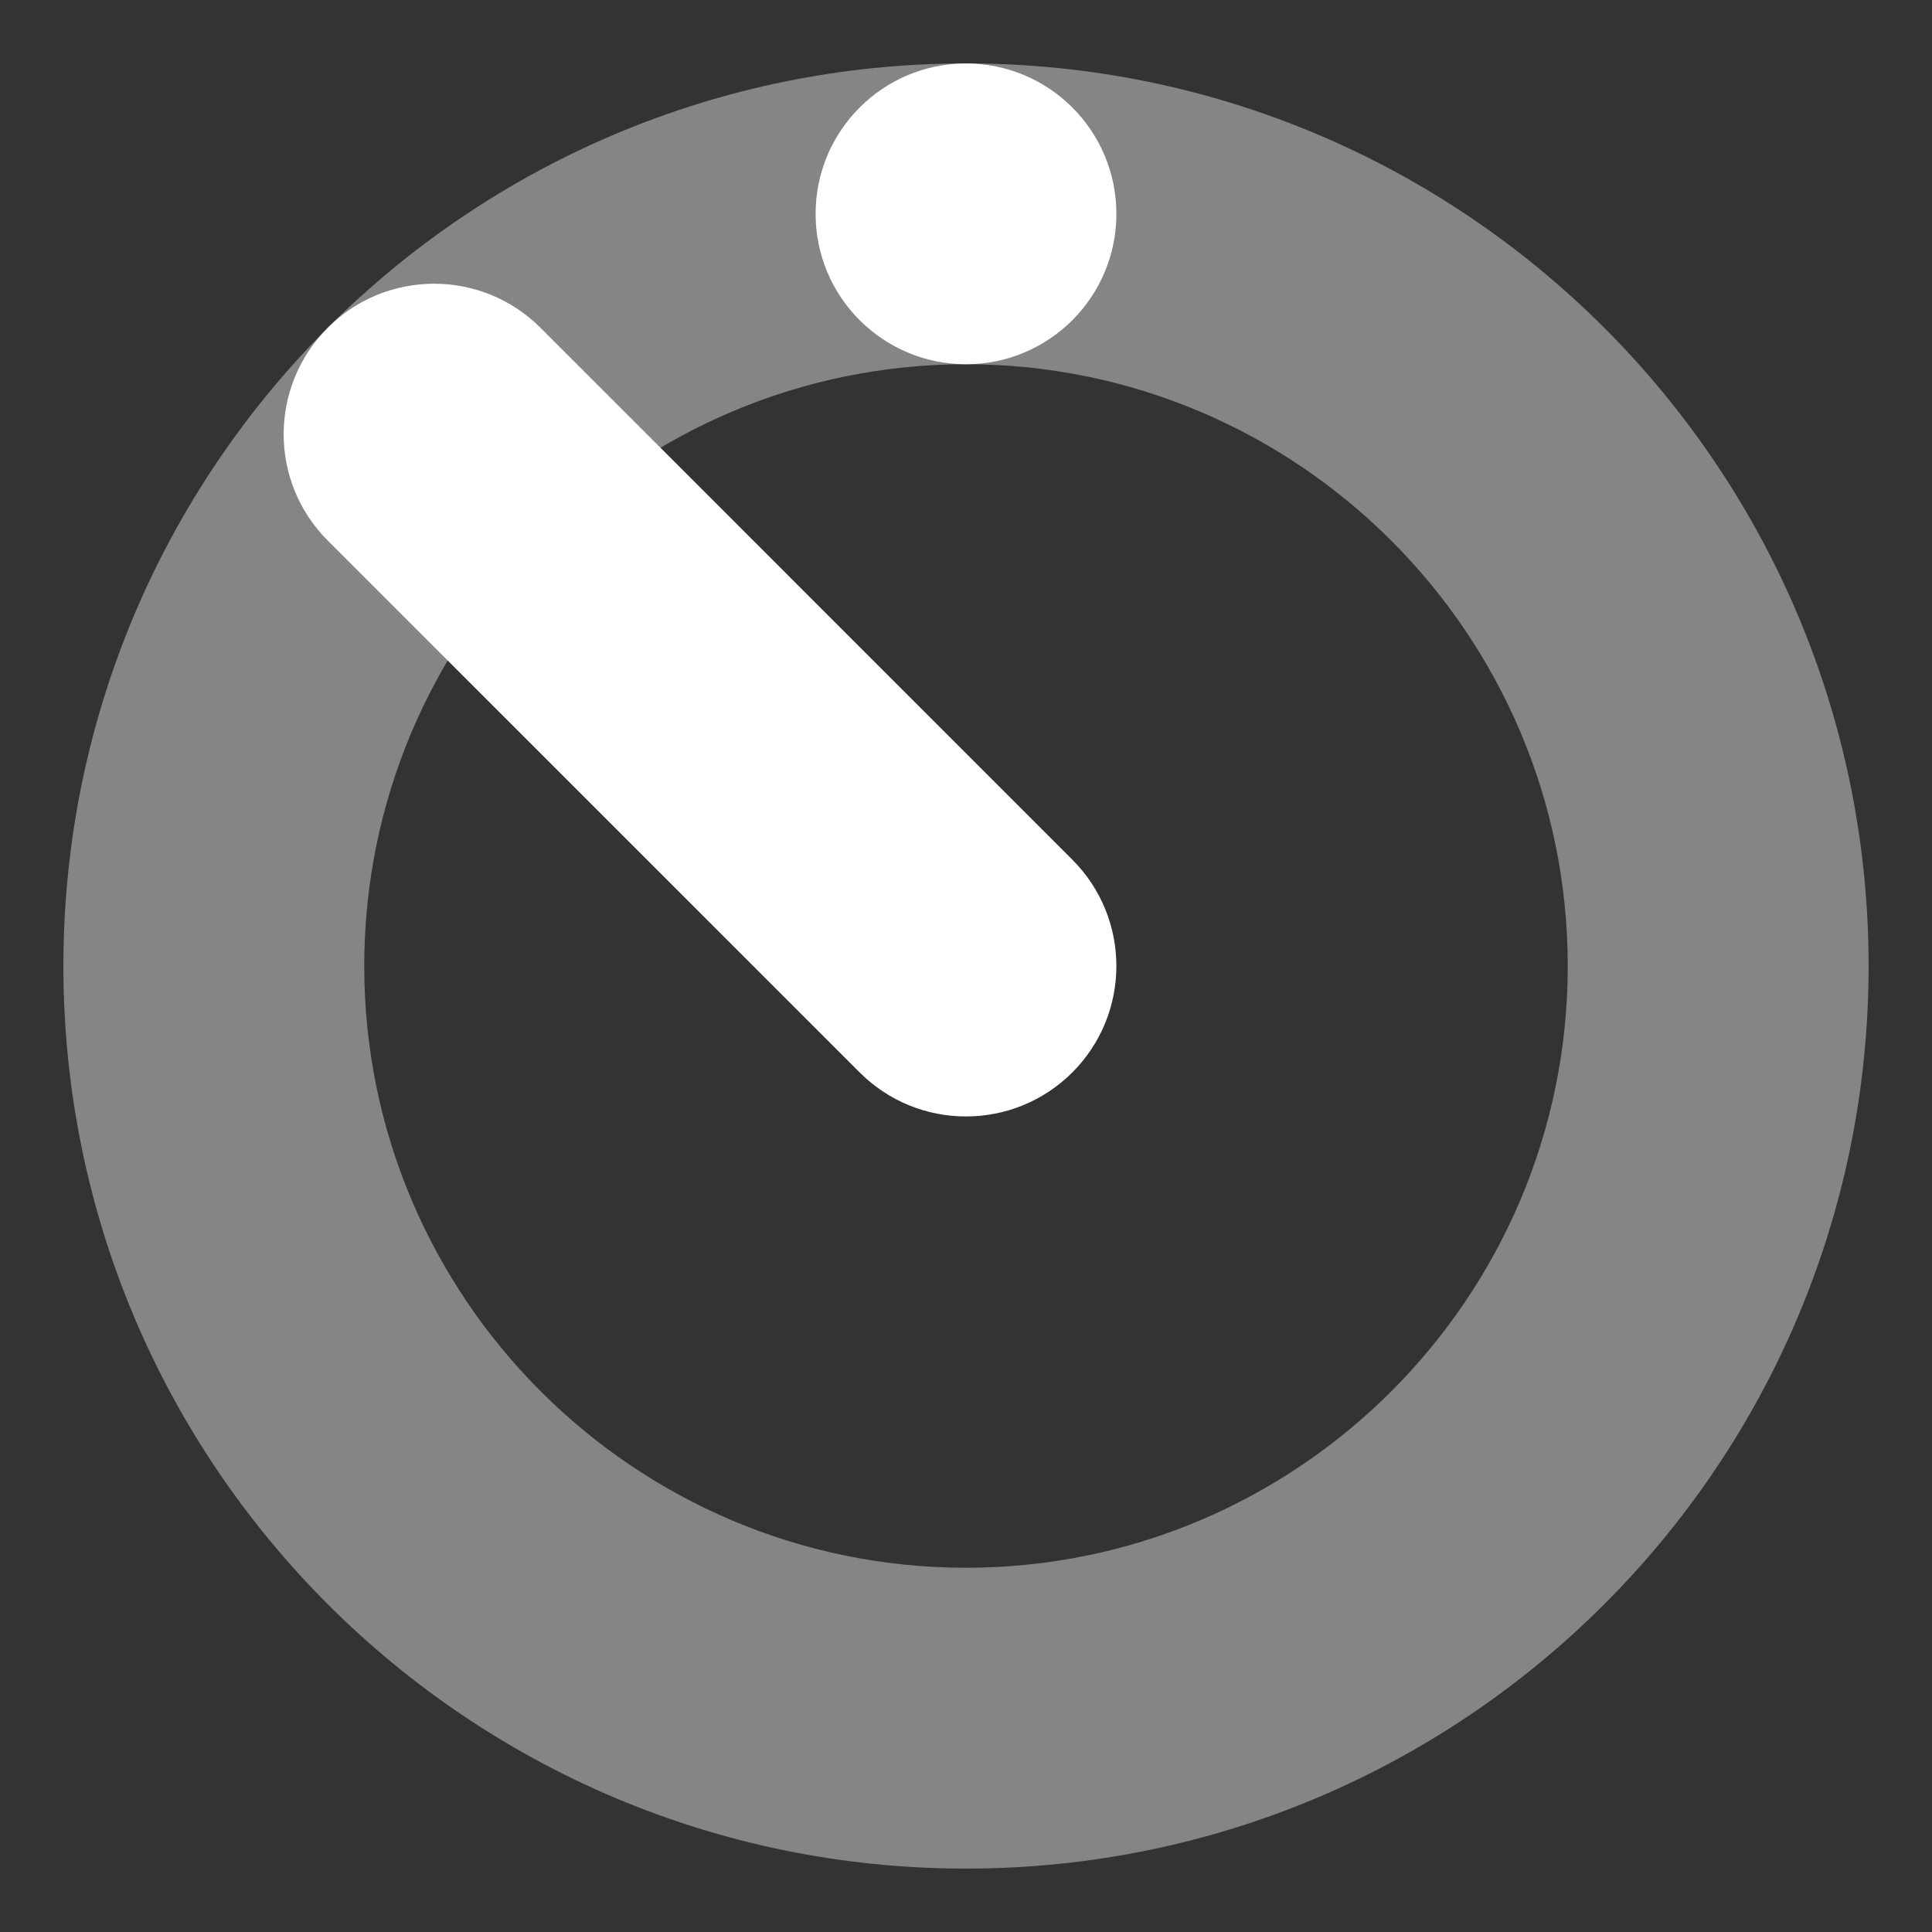<?xml version="1.0" encoding="iso-8859-1"?>
<!-- Generator: Adobe Illustrator 19.0.0, SVG Export Plug-In . SVG Version: 6.00 Build 0)  -->
<svg version="1.1" id="Layer_1" xmlns="http://www.w3.org/2000/svg" xmlns:xlink="http://www.w3.org/1999/xlink" x="0px" y="0px"
	 viewBox="0 0 32 32" style="enable-background:new 0 0 32 32;" xml:space="preserve">
<rect x="0" y="0" width="32" height="32" fill="#333333" stroke="none"/>
<g id="icon-cover-timer_2_">
	<rect id="icon-cover-timer_3_" style="opacity:0;fill:#FFFFFF;" width="32" height="32"/>
	<path style="opacity:0.4;fill:#FFFFFF;" d="M16,1.05C7.743,1.05,1.05,7.744,1.05,16S7.743,30.95,16,30.95
		c8.257,0,14.95-6.693,14.95-14.95S24.257,1.05,16,1.05z M16,25.967c-5.495,0-9.967-4.471-9.967-9.967S10.505,6.033,16,6.033
		c5.496,0,9.967,4.471,9.967,9.967S21.496,25.967,16,25.967z"/>
	<circle style="fill:#FFFFFF;" cx="16" cy="3.542" r="2.491"/>
	<g>
		<path style="fill:#FFFFFF;" d="M16,18.492c-0.638,0-1.275-0.243-1.762-0.73l-8.81-8.809c-0.973-0.973-0.973-2.55,0-3.524
			c0.973-0.973,2.551-0.973,3.524,0l8.809,8.81c0.973,0.973,0.973,2.55,0,3.524C17.275,18.248,16.638,18.492,16,18.492z"/>
	</g>
</g>
</svg>
